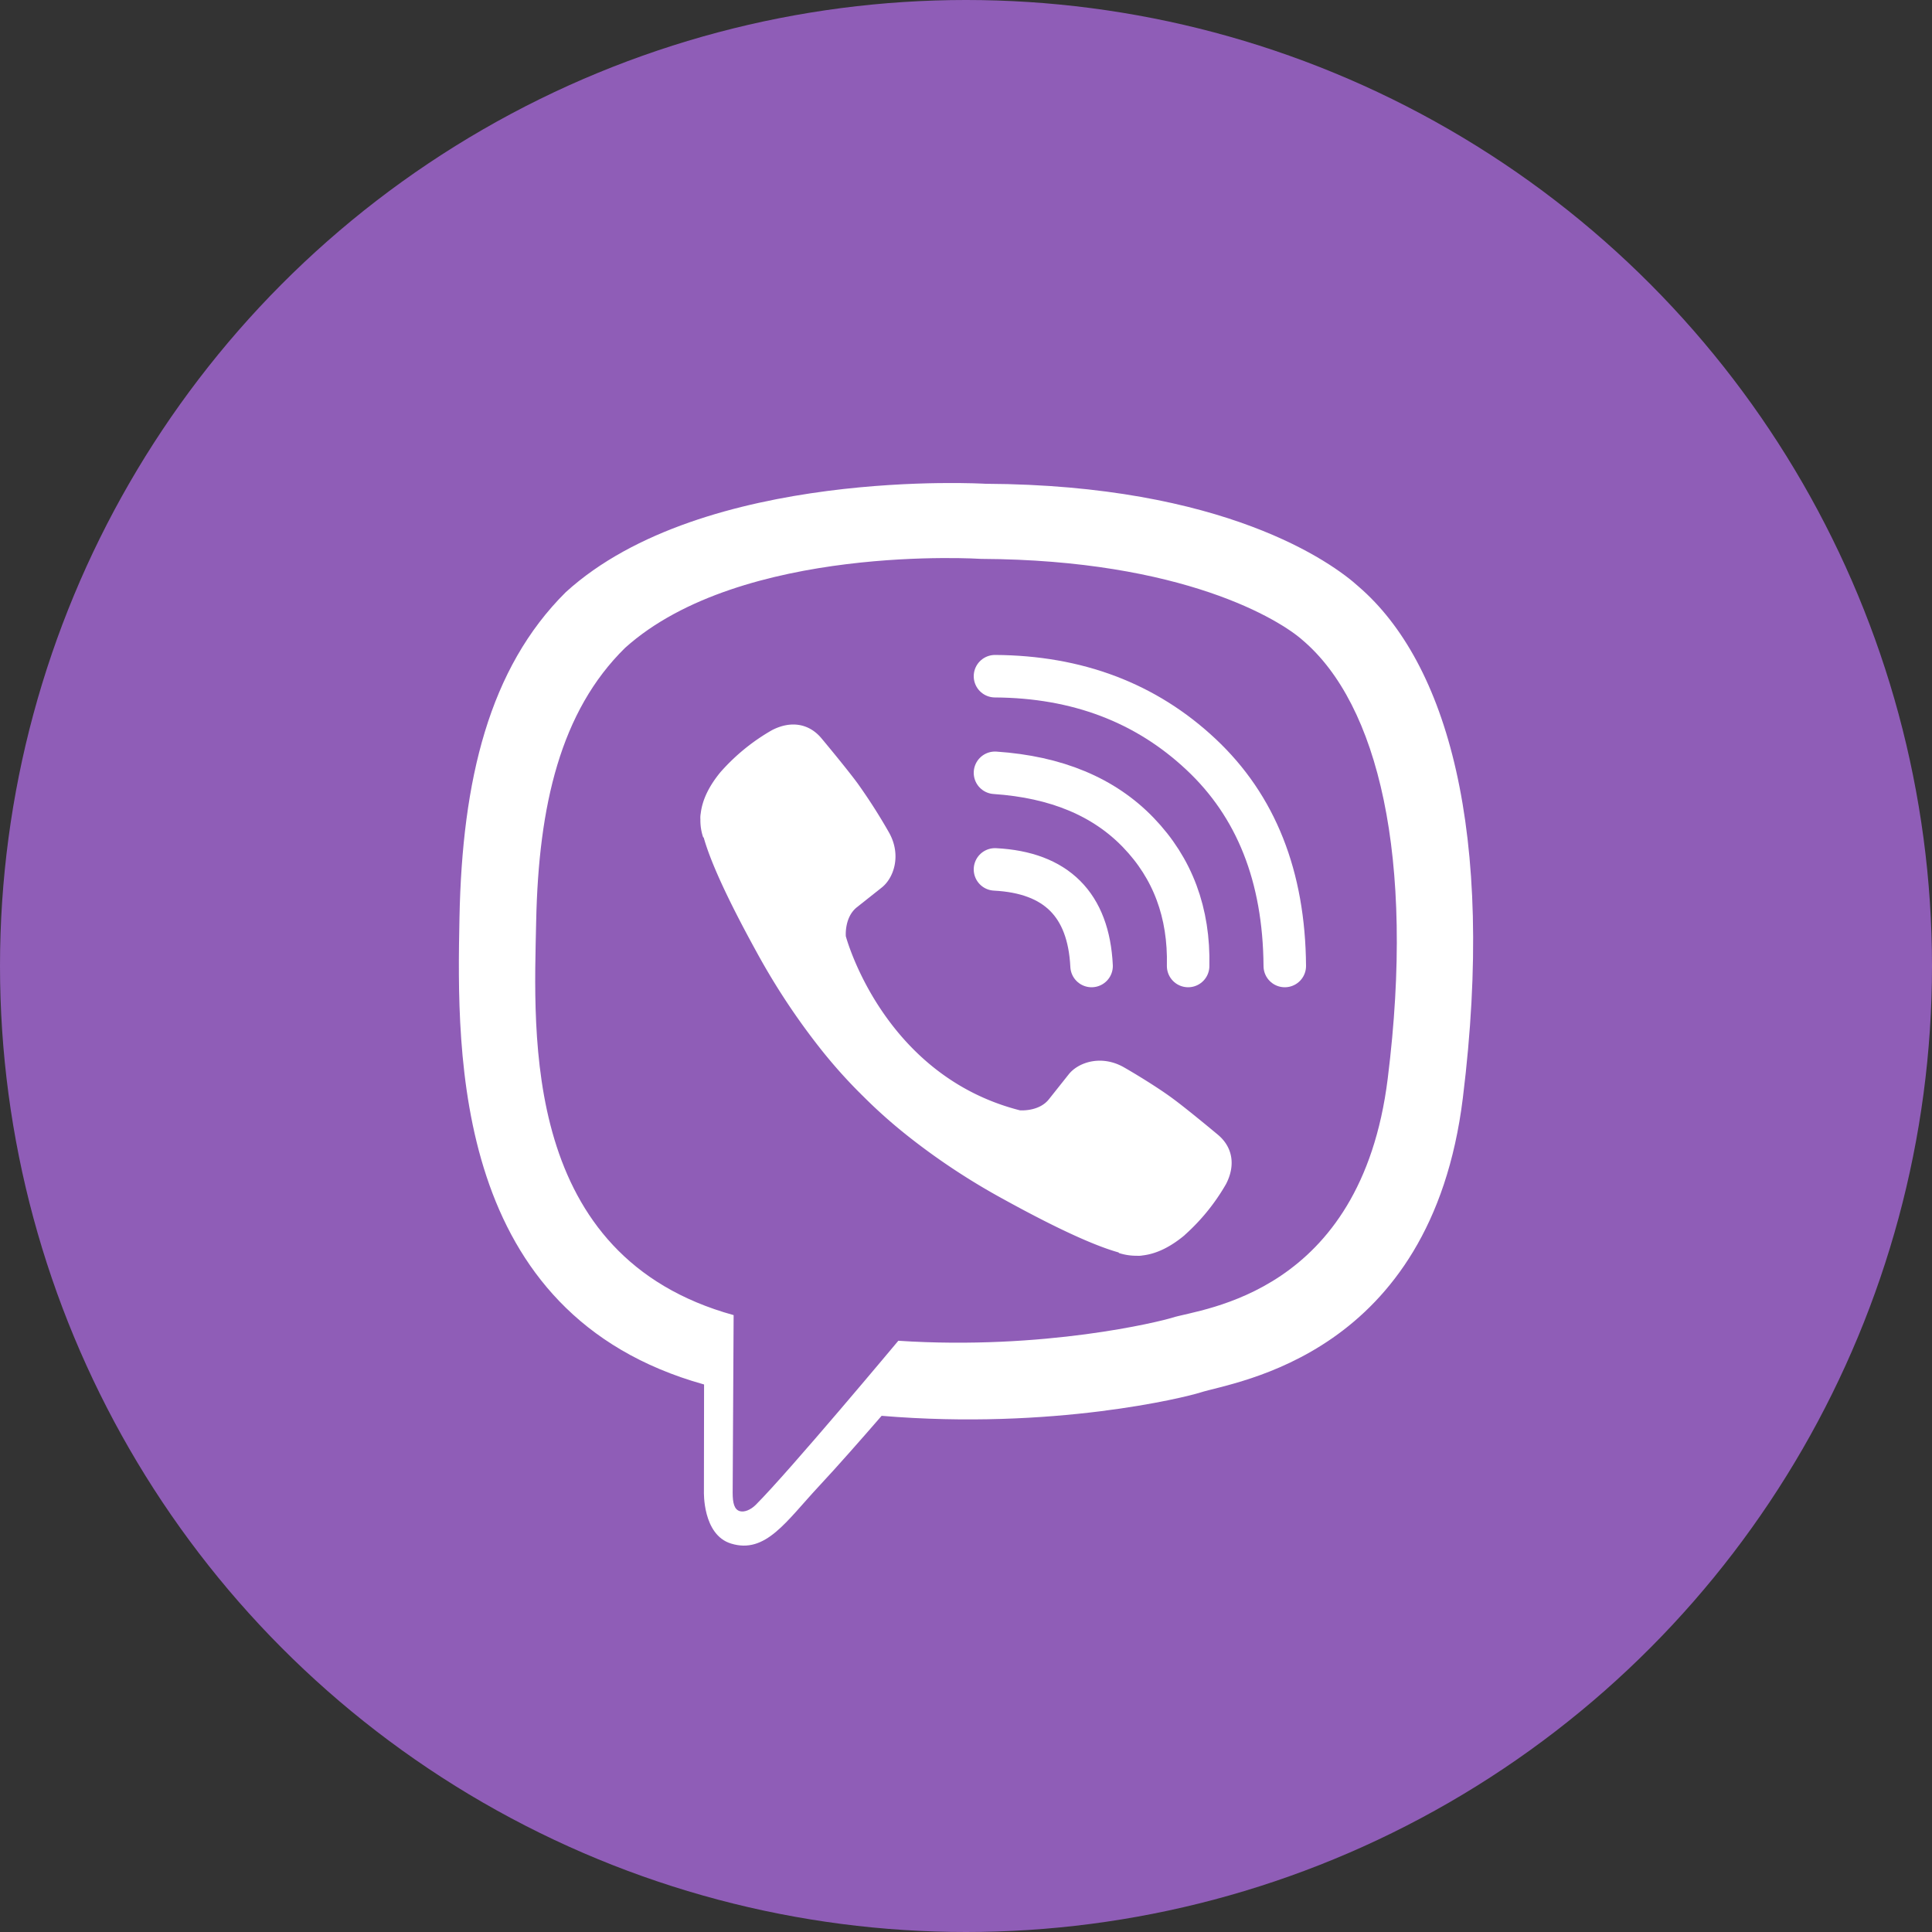 <svg width="40" height="40" xmlns="http://www.w3.org/2000/svg"><rect width="100%" height="100%" fill="#333333" stroke="none"/><g fill="none" fill-rule="evenodd"><circle fill="#8F5DB7" fill-rule="nonzero" cx="20" cy="20" r="20"/><path d="M28.13 12.146c-.552-.503-2.775-2.107-7.727-2.13 0 0-5.842-.35-8.69 2.245-1.586 1.575-2.144 3.88-2.2 6.738-.057 2.859-.137 8.211 5.06 9.664h.004l-.003 2.215s-.033.898.562 1.08c.717.22 1.14-.46 1.827-1.196.376-.402.898-.997 1.29-1.449 3.553.297 6.288-.383 6.597-.482.718-.231 4.779-.75 5.437-6.101.681-5.517-.333-9.01-2.157-10.584zm.601 10.188c-.558 4.47-3.851 4.755-4.456 4.946-.26.083-2.659.677-5.676.479 0 0-2.25 2.694-2.952 3.397-.11.109-.239.155-.325.132-.12-.03-.153-.172-.153-.38.003-.297.02-3.68.02-3.68-4.394-1.213-4.138-5.772-4.088-8.16.05-2.387.502-4.341 1.841-5.655 2.41-2.166 7.371-1.842 7.371-1.842 4.191.02 6.198 1.27 6.664 1.69 1.542 1.317 2.33 4.464 1.754 9.073z" fill="#FFF" fill-rule="nonzero"/><path d="M22.6 20c-.063-1.27-.73-1.935-2-2m3.999 2c.025-1.102-.318-2.023-1.03-2.762-.712-.74-1.7-1.152-2.969-1.238m6 4c-.014-1.857-.594-3.314-1.736-4.383C23.724 14.548 22.3 14.01 20.6 14" stroke="#FFF" stroke-width=".88" stroke-linecap="round" stroke-linejoin="round"/><path d="M21.116 22.988s.39.033.598-.226l.407-.512c.197-.256.673-.417 1.139-.158.26.148.725.433 1.014.647.309.226.942.755.942.755.302.253.371.627.168 1.02a4.245 4.245 0 01-.854 1.054l-.006.007c-.292.243-.581.384-.864.417a.484.484 0 01-.124.007 1.176 1.176 0 01-.368-.056l-.01-.013c-.436-.122-1.162-.43-2.373-1.097-.7-.381-1.368-.821-1.993-1.316a10.541 10.541 0 01-.896-.795l-.03-.03-.03-.029-.029-.03-.03-.029a10.541 10.541 0 01-.794-.896 14.167 14.167 0 01-1.316-1.993c-.667-1.211-.975-1.937-1.097-2.373l-.013-.01a1.088 1.088 0 01-.056-.368.484.484 0 01.007-.124c.033-.283.174-.572.417-.864l.006-.006a4.186 4.186 0 011.054-.854c.394-.203.768-.134 1.021.168.003.003.529.633.755.942.233.327.449.665.647 1.014.26.466.098.942-.158 1.14l-.512.406c-.26.21-.226.598-.226.598s.761 2.879 3.604 3.604z" fill="#FFF" fill-rule="nonzero"/></g></svg>